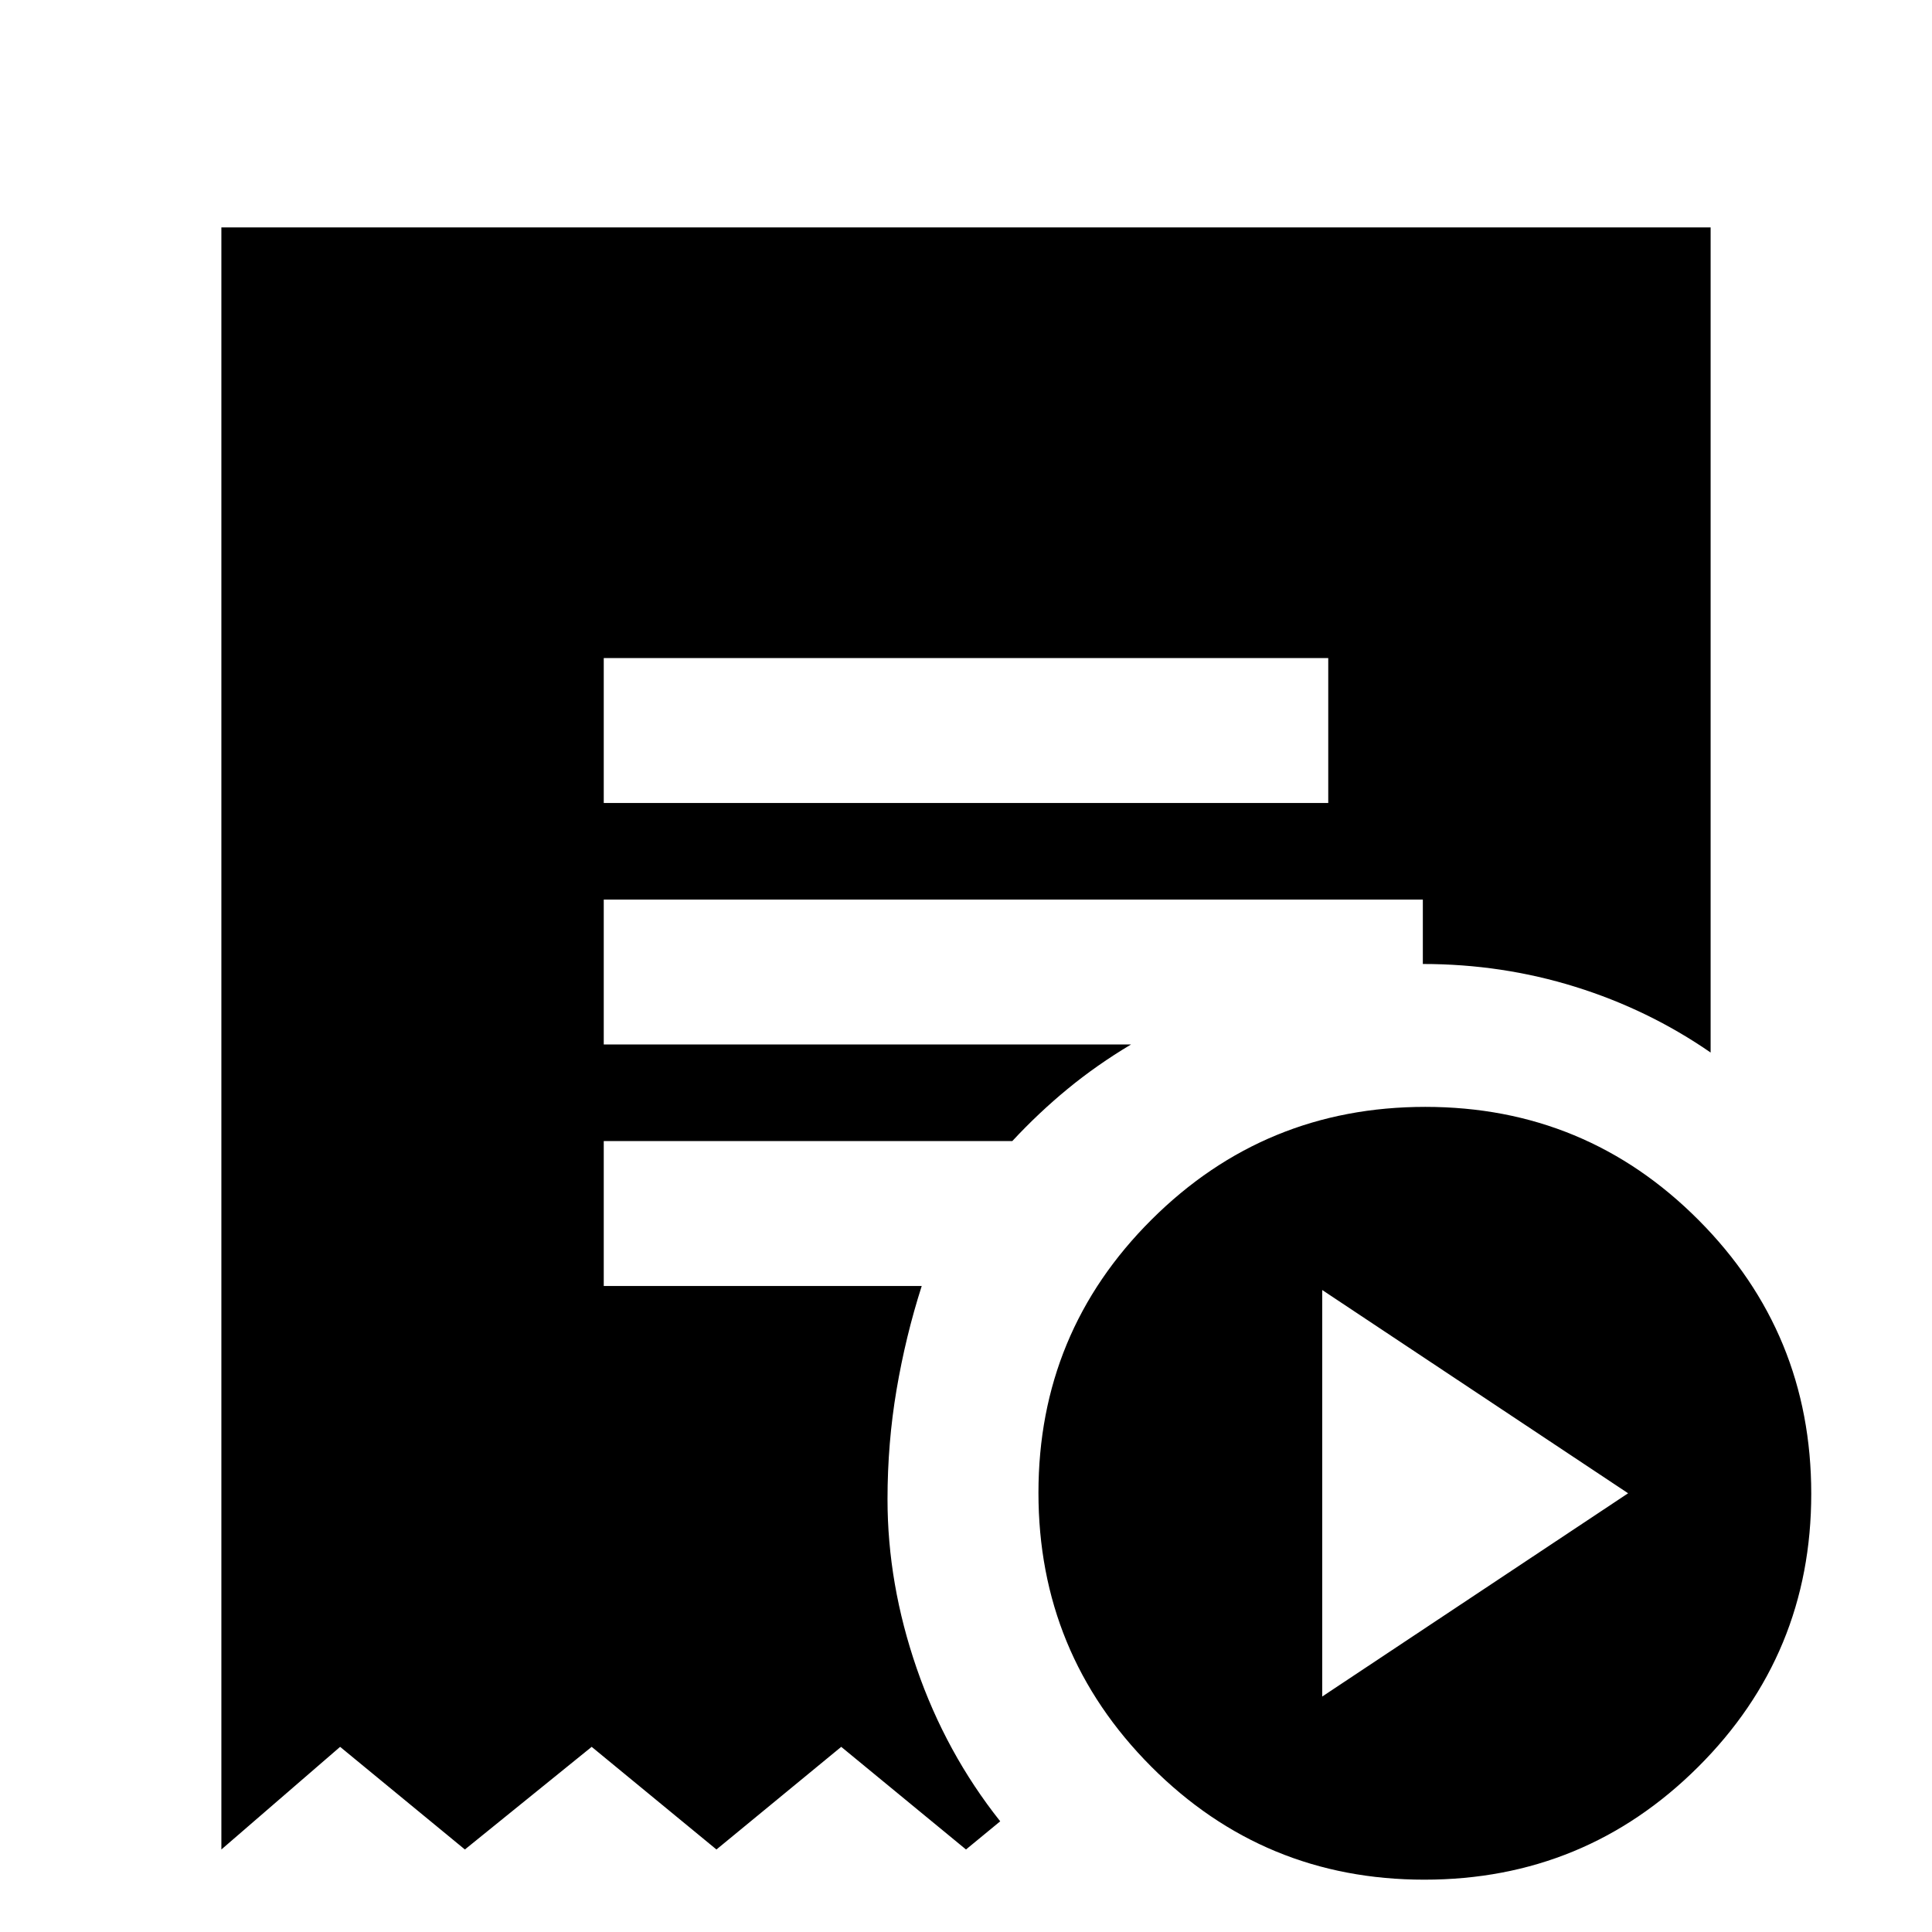 <svg xmlns="http://www.w3.org/2000/svg" height="20" viewBox="0 -960 960 960" width="20"><path d="m657-117 152-101-152-101v202ZM300-561h360v-72H300v72ZM707.774-26Q628-26 572-82.226t-56-136Q516-298 572.226-354t136-56Q788-410 844-353.774t56 136Q900-138 843.774-82t-136 56ZM110-41v-806h740v410q-30.867-21.333-67.275-32.667Q746.317-481 707-481v-32H300v72h262q-17 10.14-31.5 22.07T503-393H300v72h158q-8 25-12.5 51.5T441-215q0 42 14.5 84T497-55l-17 14-62-51-62 51-62-51-63 51-62-51-59 51Z"/></svg>